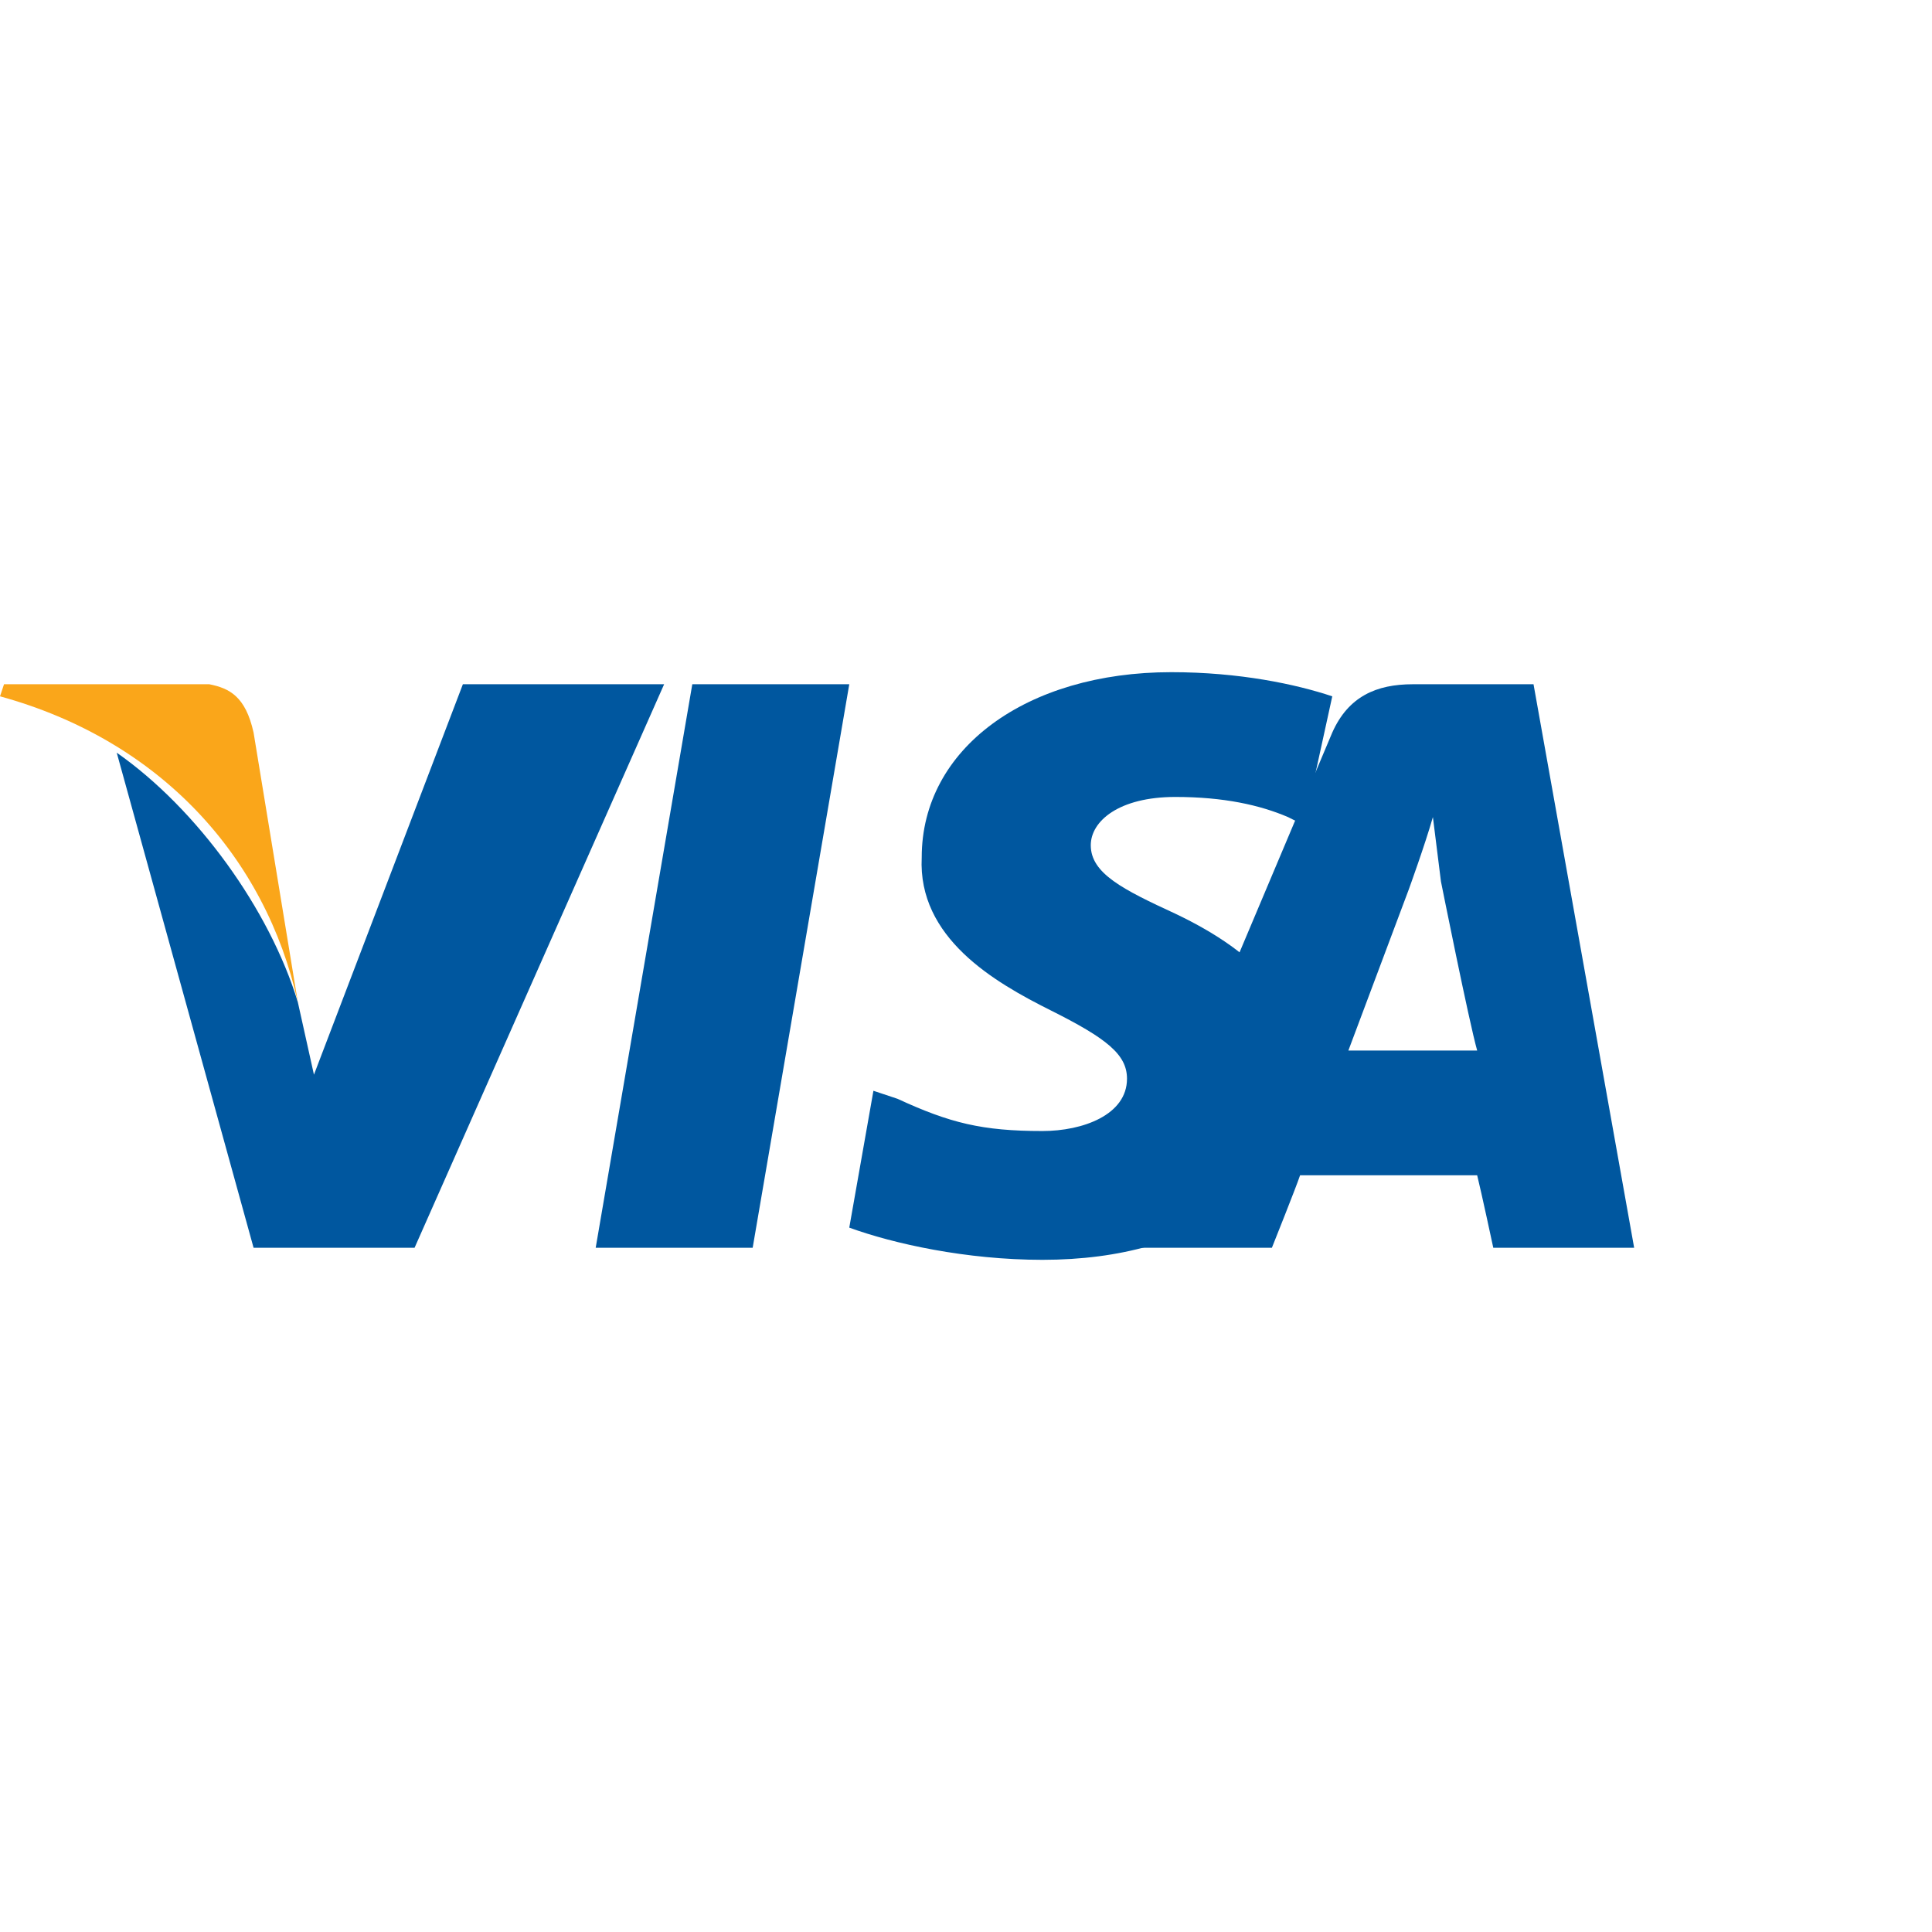 <svg xmlns="http://www.w3.org/2000/svg" width="48" height="48" viewBox="0 0 48 48" fill="none">
  <path d="M18.7 31H14.8L17.2 17H21.1L18.7 31Z" fill="#00579F"/>
  <path d="M33.1 17.3C32.2 17 30.8 16.7 29.1 16.7C25.5 16.7 22.9 18.6 22.9 21.3C22.8 23.3 24.7 24.4 26.1 25.1C27.5 25.8 28 26.2 28 26.8C28 27.7 26.9 28.1 25.9 28.1C24.4 28.1 23.6 27.9 22.3 27.3L21.7 27.1L21.1 30.5C22.2 30.9 24 31.3 25.9 31.3C29.8 31.3 32.3 29.4 32.3 26.5C32.3 24.9 31.3 23.7 29.2 22.7C27.9 22.1 27.1 21.7 27.1 21C27.1 20.4 27.8 19.8 29.2 19.8C30.4 19.8 31.3 20 32 20.3L32.4 20.5L33.1 17.3Z" fill="#00579F"/>
  <path d="M38.1 17H35.1C34.2 17 33.5 17.3 33.1 18.2L27.7 31H31.6C31.6 31 32.2 29.5 32.3 29.2C32.7 29.2 36.2 29.2 36.7 29.2C36.8 29.6 37.1 31 37.1 31H40.6L38.1 17ZM33.5 26.1C33.8 25.3 35 22.1 35 22.1C35 22.1 35.4 21 35.6 20.3L35.8 21.9C35.8 21.9 36.5 25.4 36.7 26.1H33.5Z" fill="#00579F"/>
  <path d="M11.5 17L7.8 26.7L7.4 24.9C6.7 22.6 4.9 20.1 2.9 18.7L6.3 31H10.3L16.5 17H11.5Z" fill="#00579F"/>
  <path d="M5.2 17H0.1L0 17.3C4 18.4 6.6 21.3 7.4 24.9L6.3 18.2C6.1 17.3 5.7 17.1 5.2 17Z" fill="#FAA61A"/>
</svg>
